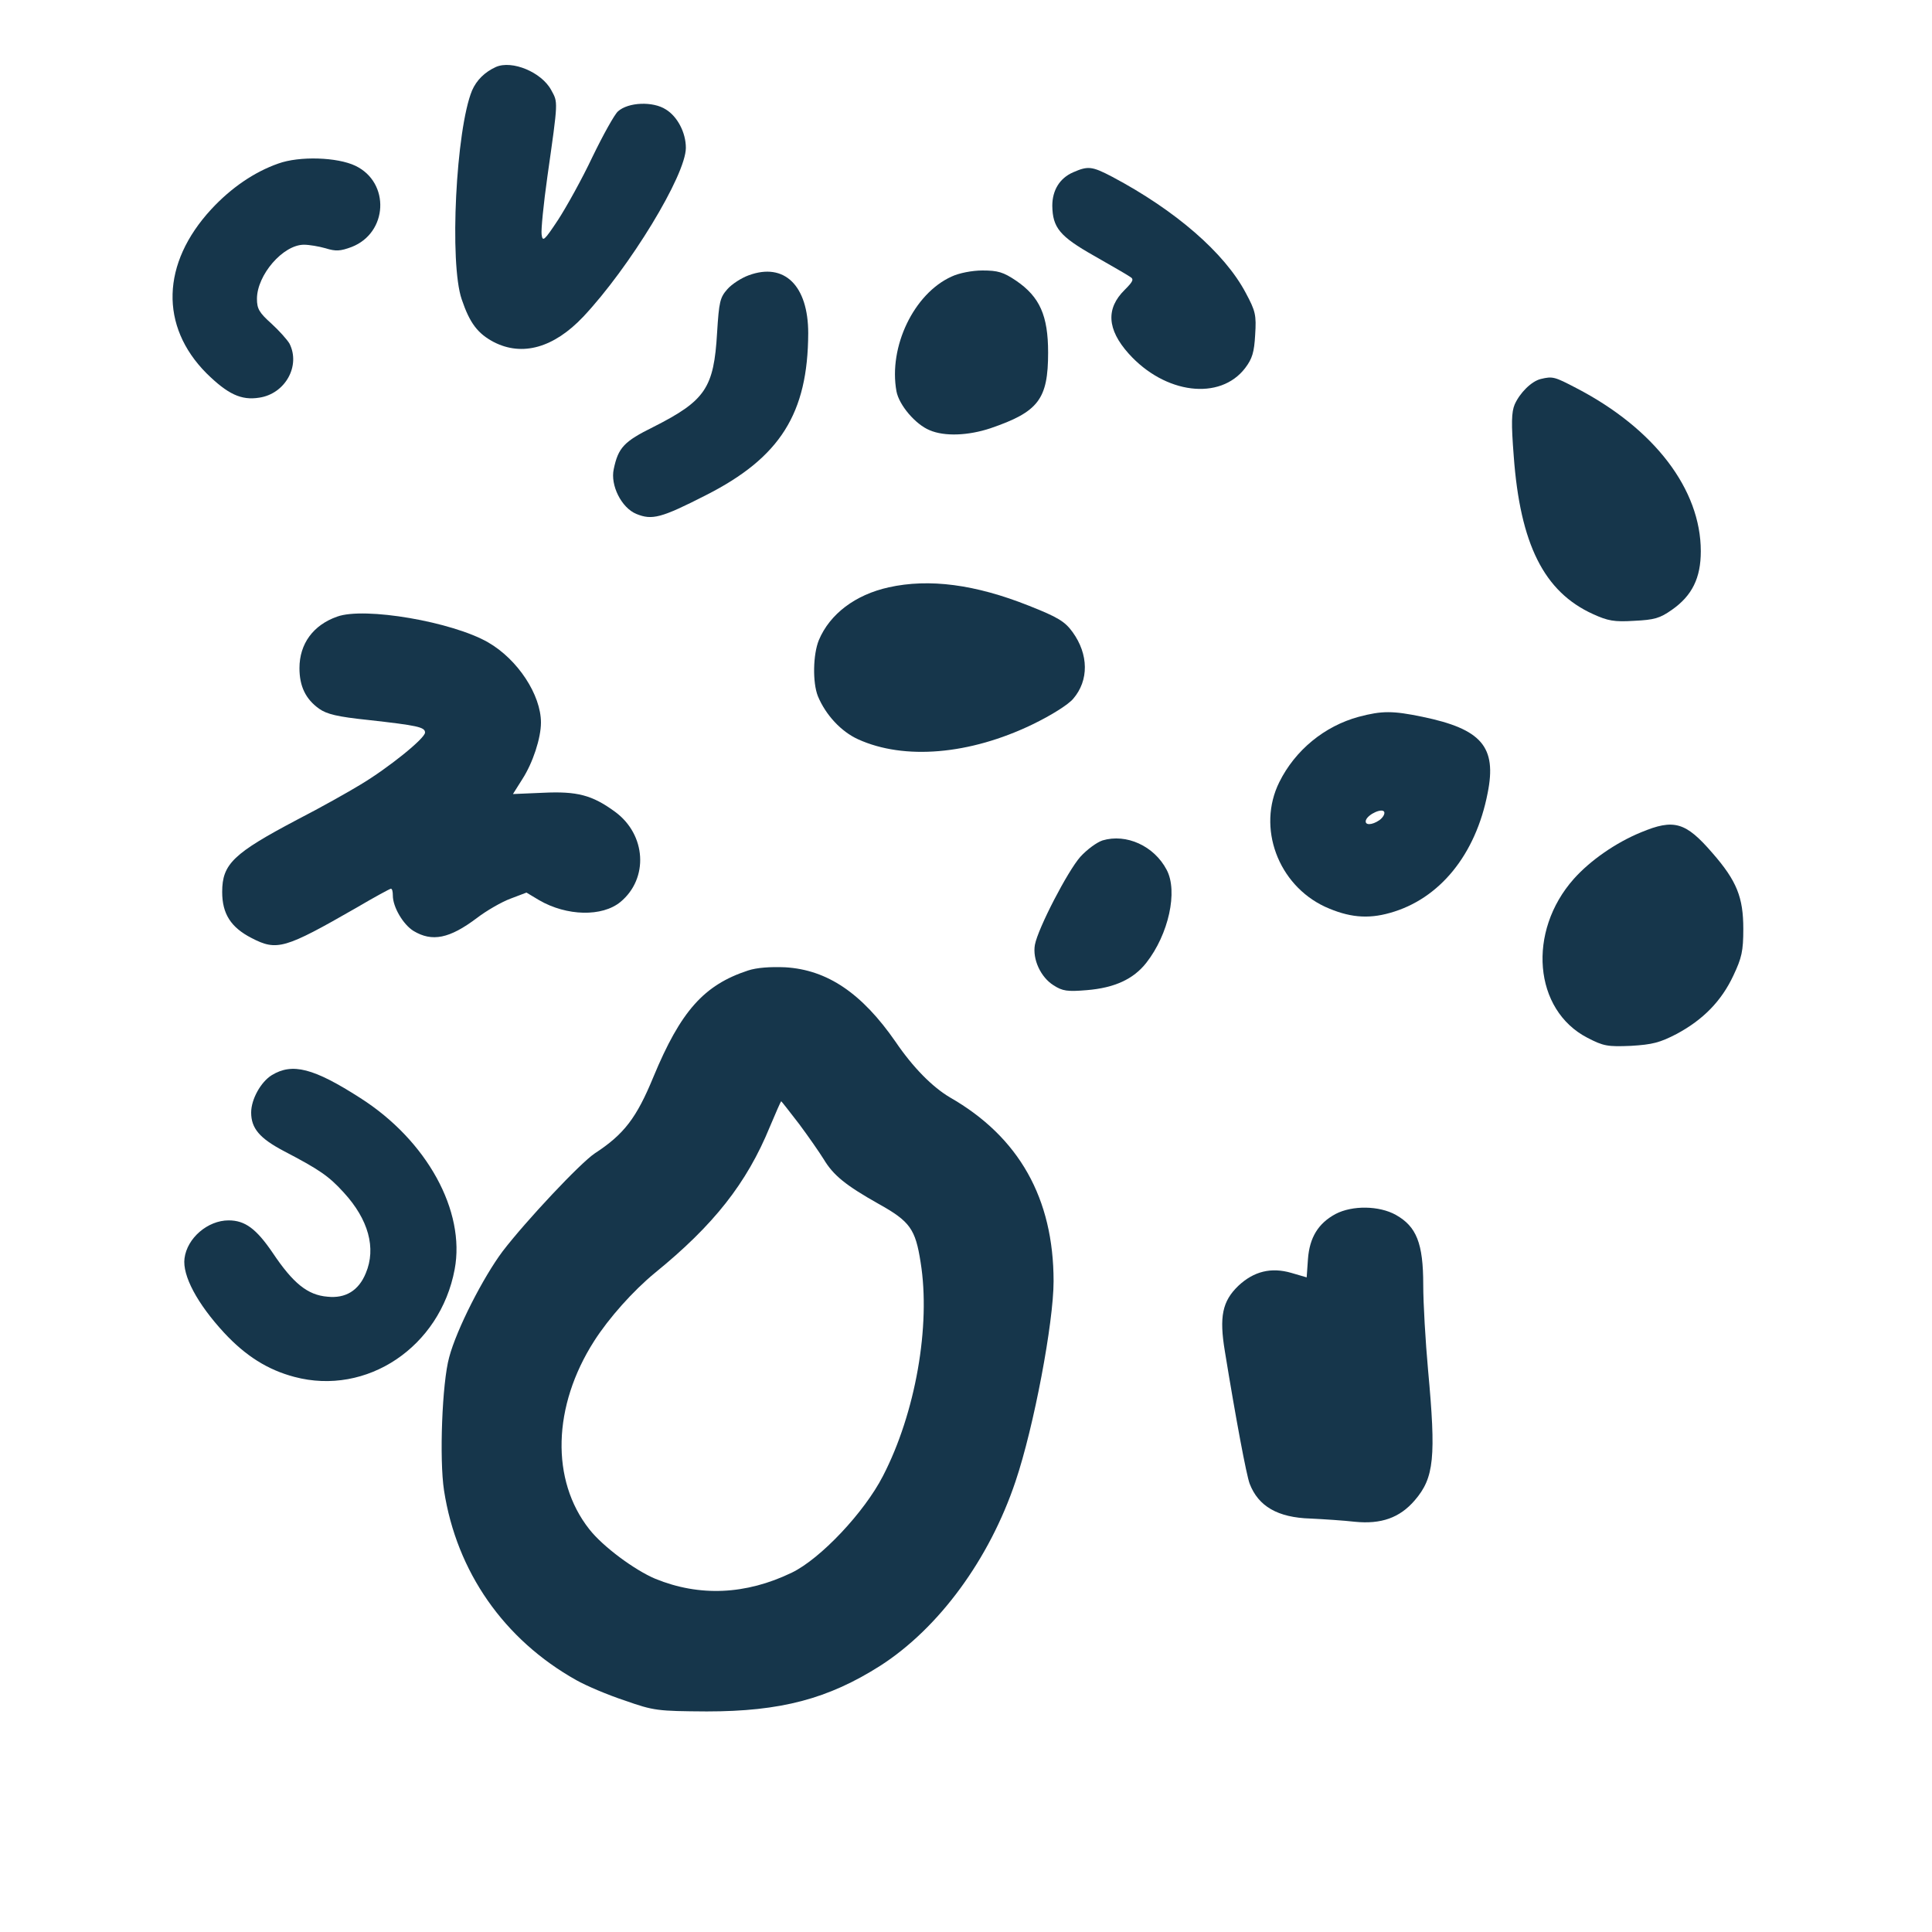 <?xml version="1.0" standalone="no"?>
<!DOCTYPE svg PUBLIC "-//W3C//DTD SVG 20010904//EN"
 "http://www.w3.org/TR/2001/REC-SVG-20010904/DTD/svg10.dtd">
<svg version="1.0" xmlns="http://www.w3.org/2000/svg"
 width="600pt" height="600pt" viewBox="0 0 600 600"
 preserveAspectRatio="xMidYMid meet">
<g transform="translate(0,600) scale(0.1,-0.1)"
fill="#16364b" stroke="none">
<path d="M1540 5792 c-35 -16 -60 -41 -74 -73 -50 -121 -71 -537 -32 -649 25
-74 50 -106 99 -132 89 -46 187 -18 278 78 144 153 319 440 319 525 0 47 -26
97 -62 119 -40 26 -117 23 -149 -6 -11 -10 -46 -73 -79 -141 -32 -68 -81 -156
-107 -196 -43 -65 -48 -69 -51 -45 -2 14 6 95 18 180 34 239 33 229 12 268
-30 56 -122 94 -172 72z"/>
<path d="M864 5492 c-74 -26 -146 -75 -208 -142 -155 -168 -160 -363 -15 -509
66 -65 108 -85 164 -76 81 12 129 99 94 168 -7 12 -32 40 -56 62 -38 34 -45
46 -45 77 0 74 81 168 146 168 16 0 46 -5 67 -11 32 -10 46 -9 81 4 113 44
120 200 12 252 -56 27 -174 31 -240 7z"/>
<path d="M3333 5465 c-42 -18 -65 -56 -65 -104 1 -68 23 -95 129 -155 54 -31
105 -60 113 -66 12 -7 9 -14 -17 -40 -59 -58 -55 -123 12 -198 113 -126 284
-147 362 -45 22 29 28 49 31 103 4 62 1 74 -29 130 -66 125 -219 257 -415 361
-63 33 -75 34 -121 14z"/>
<path d="M2325 5145 c-22 -8 -52 -27 -66 -43 -23 -26 -26 -39 -32 -135 -10
-172 -36 -211 -198 -293 -91 -45 -109 -64 -123 -131 -11 -50 24 -120 70 -139
49 -20 77 -13 216 58 231 117 317 254 318 503 0 148 -74 221 -185 180z"/>
<path d="M2955 5141 c-117 -53 -196 -218 -171 -356 8 -43 59 -103 103 -121 46
-20 120 -17 189 6 149 51 179 90 179 235 0 115 -26 173 -99 223 -40 27 -57 32
-105 32 -32 0 -73 -8 -96 -19z"/>
<path d="M4785 4823 c-29 -7 -65 -43 -81 -79 -10 -24 -11 -58 -3 -160 20 -274
94 -422 246 -491 46 -21 66 -25 128 -21 63 3 80 8 117 34 63 44 90 99 90 182
0 192 -144 381 -387 507 -67 35 -73 37 -110 28z"/>
<path d="M2760 4176 c-104 -23 -183 -83 -217 -164 -18 -44 -20 -131 -3 -174
24 -58 72 -110 125 -134 143 -65 346 -48 541 46 60 29 112 62 127 80 49 57 48
138 -2 207 -24 33 -45 46 -136 82 -166 66 -309 85 -435 57z"/>
<path d="M1047 4085 c-74 -26 -117 -84 -117 -160 0 -56 19 -96 61 -126 24 -17
57 -25 153 -35 152 -17 176 -22 176 -39 0 -18 -114 -110 -201 -162 -36 -22
-123 -71 -195 -108 -199 -105 -234 -138 -234 -225 0 -68 27 -110 91 -143 79
-41 103 -34 326 94 56 33 104 59 107 59 4 0 6 -9 6 -21 0 -36 32 -90 64 -110
58 -35 112 -24 197 40 30 23 77 50 104 60 l50 19 40 -24 c85 -49 195 -52 252
-5 88 73 80 209 -17 280 -71 52 -118 64 -223 59 l-94 -4 29 46 c33 51 58 128
58 176 0 86 -72 196 -164 249 -111 64 -384 111 -469 80z"/>
<path d="M4220 3774 c-107 -29 -198 -104 -247 -203 -70 -141 -4 -319 142 -387
73 -33 132 -39 202 -19 154 43 266 181 303 372 29 144 -19 199 -203 237 -92
19 -125 19 -197 0z m64 -321 c-23 -16 -47 -17 -42 0 7 19 52 39 57 25 2 -6 -4
-17 -15 -25z"/>
<path d="M5096 3415 c-78 -32 -157 -87 -208 -144 -146 -164 -125 -408 42 -494
50 -26 63 -28 135 -25 67 4 90 10 142 37 82 44 139 102 176 181 26 55 31 76
31 145 0 98 -20 149 -96 236 -83 96 -119 107 -222 64z"/>
<path d="M3424 3390 c-18 -6 -48 -28 -69 -51 -39 -44 -131 -221 -141 -273 -8
-45 18 -101 58 -126 28 -18 43 -20 103 -15 86 7 145 34 185 85 69 88 99 222
63 289 -39 74 -125 113 -199 91z"/>
<path d="M2323 2986 c-137 -45 -209 -126 -294 -331 -52 -126 -90 -177 -182
-237 -45 -30 -214 -210 -286 -304 -60 -80 -143 -242 -166 -329 -22 -79 -31
-317 -16 -414 39 -252 186 -463 411 -589 30 -17 98 -46 150 -63 91 -32 101
-33 255 -34 230 0 377 39 539 142 182 117 339 331 420 573 57 169 118 493 118
621 0 257 -107 448 -322 571 -54 32 -114 92 -169 173 -104 150 -211 223 -342
231 -47 2 -89 -1 -116 -10z m159 -477 c29 -39 63 -88 76 -109 30 -50 68 -81
171 -139 97 -54 114 -78 130 -181 32 -197 -16 -469 -117 -664 -58 -113 -194
-257 -283 -300 -143 -69 -287 -75 -424 -19 -64 27 -163 100 -205 154 -120 152
-114 382 15 584 46 72 121 156 189 212 182 148 285 278 357 454 18 43 34 79
35 79 1 0 26 -32 56 -71z"/>
<path d="M844 2661 c-34 -21 -64 -75 -64 -116 0 -49 26 -80 102 -120 109 -57
139 -77 186 -129 76 -83 101 -172 68 -250 -22 -54 -63 -79 -119 -73 -62 5
-107 42 -170 136 -51 75 -86 101 -137 101 -65 0 -129 -55 -137 -118 -7 -53 39
-140 123 -231 67 -72 135 -115 218 -137 225 -60 453 93 498 334 34 181 -86
400 -293 532 -145 93 -211 110 -275 71z"/>
<path d="M4148 2230 c-54 -29 -81 -73 -86 -140 l-4 -57 -48 14 c-62 18 -116 5
-164 -40 -50 -48 -60 -96 -42 -204 34 -209 67 -385 77 -411 27 -70 87 -105
189 -108 41 -2 103 -6 138 -10 81 -8 139 12 186 67 60 70 66 133 41 404 -8 88
-15 207 -15 265 0 129 -21 181 -85 217 -52 29 -135 30 -187 3z"/>
</g>
</svg>
